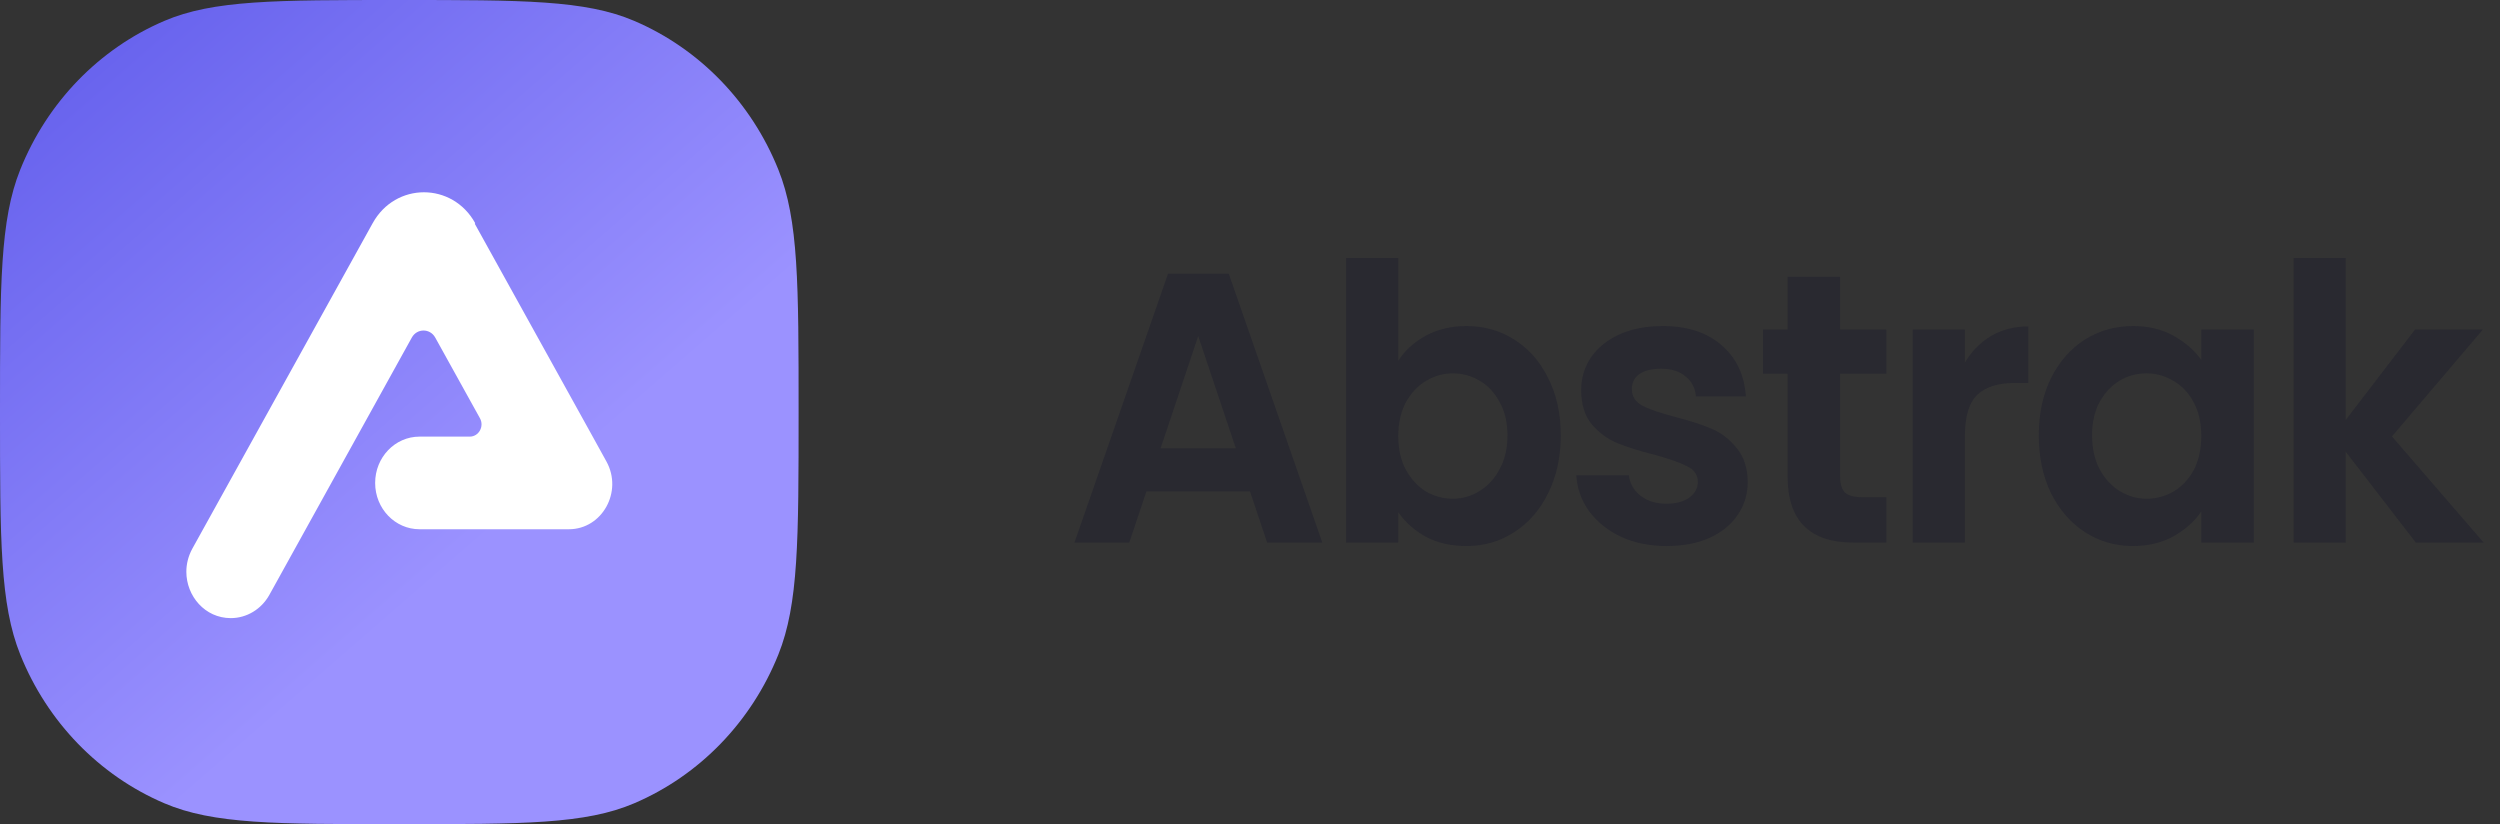 <svg width="182" height="60" viewBox="0 0 182 60" fill="none" xmlns="http://www.w3.org/2000/svg">
<rect x="0" y="0" width="182" height="60" fill="#333333" stroke="none"/>
<path d="M0 30C0 20.681 0 16.022 1.475 12.346C3.442 7.446 7.215 3.552 11.963 1.522C15.524 0 20.039 0 29.069 0C38.099 0 42.613 0 46.175 1.522C50.923 3.552 54.696 7.446 56.663 12.346C58.138 16.022 58.138 20.681 58.138 30C58.138 39.319 58.138 43.978 56.663 47.654C54.696 52.554 50.923 56.448 46.175 58.478C42.613 60 38.099 60 29.069 60C20.039 60 15.524 60 11.963 58.478C7.215 56.448 3.442 52.554 1.475 47.654C0 43.978 0 39.319 0 30Z" fill="url(#paint0_linear_180_33)"/>
<path d="M43.149 31.786L34.566 16.292L34.594 16.245C32.936 13.249 28.79 13.249 27.132 16.245L14.001 39.943C13.705 40.484 13.566 41.06 13.566 41.625C13.566 43.388 14.916 44.999 16.802 44.999C17.958 44.999 19.023 44.354 19.604 43.318L29.979 24.577C30.358 23.891 31.307 23.891 31.686 24.577L34.94 30.448C35.269 31.041 34.856 31.786 34.198 31.786H30.542C28.756 31.786 27.311 33.293 27.311 35.155V35.161C27.311 37.023 28.756 38.529 30.542 38.529H39.41H41.414C43.841 38.529 45.359 35.789 44.148 33.596L43.149 31.786Z" fill="white"/>
<path d="M91.001 35.776H83.459L82.211 39.5H78.222L85.032 19.928H89.455L96.264 39.5H92.249L91.001 35.776ZM89.97 32.64L87.23 24.464L84.49 32.64H89.97ZM101.794 26.256C102.283 25.509 102.952 24.902 103.802 24.436C104.67 23.969 105.656 23.736 106.759 23.736C108.043 23.736 109.201 24.062 110.232 24.716C111.282 25.369 112.104 26.302 112.701 27.516C113.316 28.71 113.624 30.101 113.624 31.688C113.624 33.275 113.316 34.684 112.701 35.916C112.104 37.129 111.282 38.072 110.232 38.744C109.201 39.416 108.043 39.752 106.759 39.752C105.638 39.752 104.652 39.528 103.802 39.08C102.97 38.613 102.301 38.016 101.794 37.288V39.5H97.996V18.78H101.794V26.256ZM109.744 31.688C109.744 30.755 109.554 29.952 109.174 29.28C108.813 28.589 108.324 28.067 107.709 27.712C107.112 27.357 106.461 27.18 105.756 27.18C105.069 27.18 104.417 27.366 103.802 27.74C103.205 28.095 102.717 28.617 102.337 29.308C101.976 29.998 101.794 30.811 101.794 31.744C101.794 32.677 101.976 33.489 102.337 34.18C102.717 34.87 103.205 35.403 103.802 35.776C104.417 36.13 105.069 36.308 105.756 36.308C106.461 36.308 107.112 36.121 107.709 35.748C108.324 35.374 108.813 34.843 109.174 34.152C109.554 33.461 109.744 32.64 109.744 31.688ZM121.322 39.752C120.091 39.752 118.989 39.528 118.012 39.08C117.035 38.613 116.257 37.988 115.679 37.204C115.118 36.42 114.81 35.552 114.756 34.6H118.582C118.653 35.197 118.934 35.692 119.423 36.084C119.929 36.476 120.553 36.672 121.295 36.672C122.018 36.672 122.579 36.523 122.977 36.224C123.393 35.925 123.601 35.542 123.601 35.076C123.601 34.572 123.347 34.199 122.841 33.956C122.353 33.694 121.566 33.414 120.481 33.116C119.359 32.836 118.436 32.547 117.714 32.248C117.008 31.949 116.393 31.492 115.869 30.876C115.362 30.26 115.109 29.429 115.109 28.384C115.109 27.525 115.343 26.741 115.814 26.032C116.303 25.323 116.99 24.762 117.876 24.352C118.78 23.941 119.838 23.736 121.051 23.736C122.841 23.736 124.27 24.203 125.337 25.136C126.404 26.05 126.992 27.292 127.101 28.86H123.465C123.411 28.244 123.157 27.759 122.706 27.404C122.271 27.03 121.683 26.844 120.942 26.844C120.254 26.844 119.721 26.974 119.341 27.236C118.979 27.497 118.799 27.861 118.799 28.328C118.799 28.851 119.052 29.252 119.558 29.532C120.064 29.793 120.851 30.064 121.919 30.344C123.004 30.624 123.899 30.913 124.605 31.212C125.31 31.511 125.916 31.977 126.423 32.612C126.947 33.228 127.218 34.049 127.236 35.076C127.236 35.972 126.992 36.775 126.504 37.484C126.033 38.193 125.346 38.753 124.442 39.164C123.555 39.556 122.516 39.752 121.322 39.752ZM133.962 27.208V34.712C133.962 35.234 134.08 35.617 134.315 35.86C134.569 36.084 134.984 36.196 135.563 36.196H137.326V39.5H134.939C131.737 39.5 130.137 37.895 130.137 34.684V27.208H128.346V23.988H130.137V20.152H133.962V23.988H137.326V27.208H133.962ZM143.043 26.396C143.532 25.575 144.164 24.93 144.942 24.464C145.738 23.997 146.642 23.764 147.655 23.764V27.88H146.652C145.458 27.88 144.553 28.169 143.938 28.748C143.342 29.326 143.043 30.334 143.043 31.772V39.5H139.245V23.988H143.043V26.396ZM148.423 31.688C148.423 30.12 148.721 28.729 149.318 27.516C149.933 26.302 150.756 25.369 151.787 24.716C152.836 24.062 154.003 23.736 155.287 23.736C156.408 23.736 157.385 23.969 158.217 24.436C159.067 24.902 159.745 25.491 160.252 26.2V23.988H164.077V39.5H160.252V37.232C159.764 37.96 159.085 38.566 158.217 39.052C157.367 39.519 156.381 39.752 155.26 39.752C153.993 39.752 152.836 39.416 151.787 38.744C150.756 38.072 149.933 37.129 149.318 35.916C148.721 34.684 148.423 33.275 148.423 31.688ZM160.252 31.744C160.252 30.792 160.071 29.98 159.709 29.308C159.348 28.617 158.86 28.095 158.244 27.74C157.629 27.366 156.969 27.18 156.264 27.18C155.558 27.18 154.907 27.357 154.31 27.712C153.713 28.067 153.225 28.589 152.845 29.28C152.484 29.952 152.303 30.755 152.303 31.688C152.303 32.621 152.484 33.443 152.845 34.152C153.225 34.843 153.713 35.374 154.31 35.748C154.926 36.121 155.577 36.308 156.264 36.308C156.969 36.308 157.629 36.13 158.244 35.776C158.86 35.403 159.348 34.88 159.709 34.208C160.071 33.517 160.252 32.696 160.252 31.744ZM175.873 39.5L170.772 32.892V39.5H166.974V18.78H170.772V30.568L175.818 23.988H180.756L174.136 31.772L180.81 39.5H175.873Z" fill="#292930"/>
<defs>
<linearGradient id="paint0_linear_180_33" x1="8.236" y1="4" x2="51.445" y2="53.657" gradientUnits="userSpaceOnUse">
<stop stop-color="#6964EE"/>
<stop offset="0.674" stop-color="#9B92FF"/>
</linearGradient>
</defs>
</svg>
